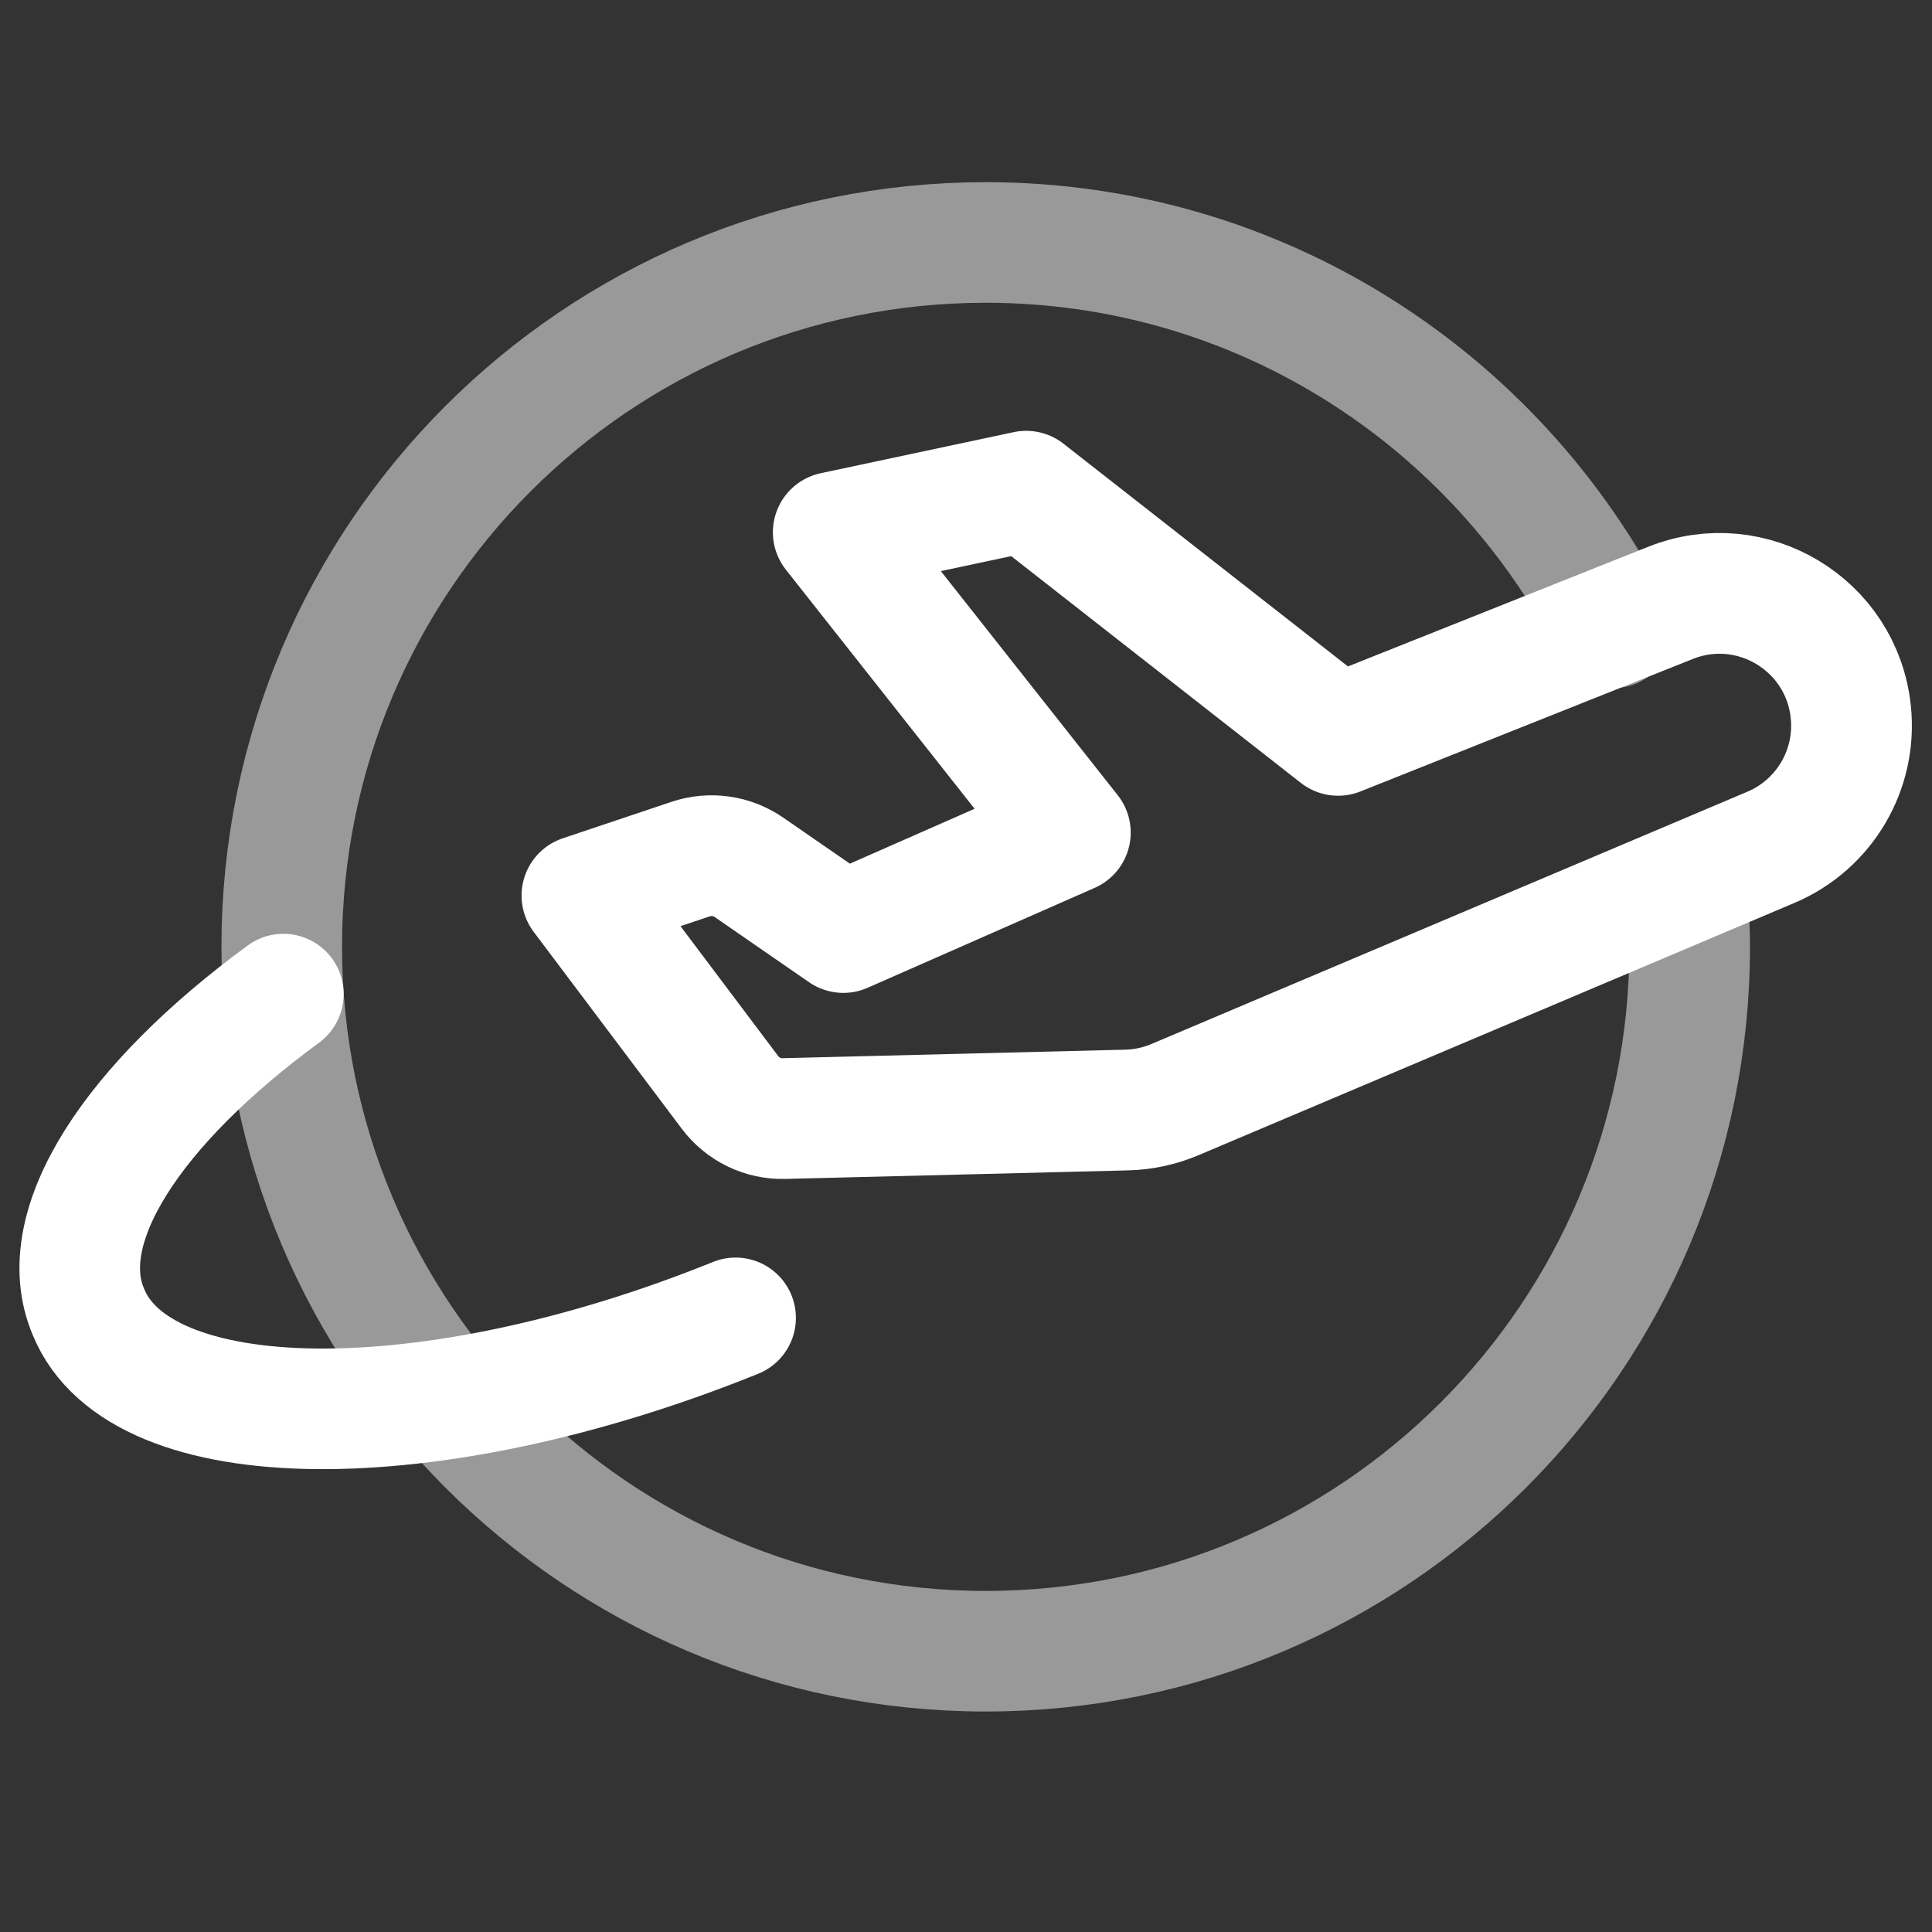 <svg width="24" height="24" viewBox="0 0 24 24" fill="none" xmlns="http://www.w3.org/2000/svg">
<rect x="0" y="0" width="24" height="24" fill="#333333" stroke="none"/>
<path fill-rule="evenodd" clip-rule="evenodd" d="M9.068 13.57L7.229 11.125L8.579 10.672C8.824 10.59 9.093 10.628 9.305 10.775L10.476 11.584L13.296 10.343L10.351 6.612L12.748 6.102L16.622 9.135L20.752 7.489C21.762 7.086 22.878 7.76 22.991 8.842V8.842C23.067 9.56 22.665 10.244 21.998 10.526L14.595 13.66C14.405 13.74 14.204 13.784 13.998 13.789L9.744 13.895C9.479 13.904 9.227 13.782 9.068 13.57Z" stroke="white" stroke-width="1.5" stroke-linecap="round" stroke-linejoin="round"/>
<path opacity="0.5" d="M20.035 7.8C18.59 4.961 15.648 3.012 12.245 3.012C7.415 3.012 3.5 6.929 3.5 11.762C3.5 16.594 7.415 20.512 12.245 20.512C17.075 20.512 20.99 16.595 20.99 11.762C20.99 11.501 20.973 11.245 20.951 10.99" stroke="white" stroke-width="1.498" stroke-linecap="round" stroke-linejoin="round"/>
<path d="M3.52 12.349C1.656 13.716 0.647 15.233 1.097 16.293C1.735 17.873 5.335 17.908 9.138 16.371" stroke="white" stroke-width="1.498" stroke-linecap="round" stroke-linejoin="round"/>
</svg>
